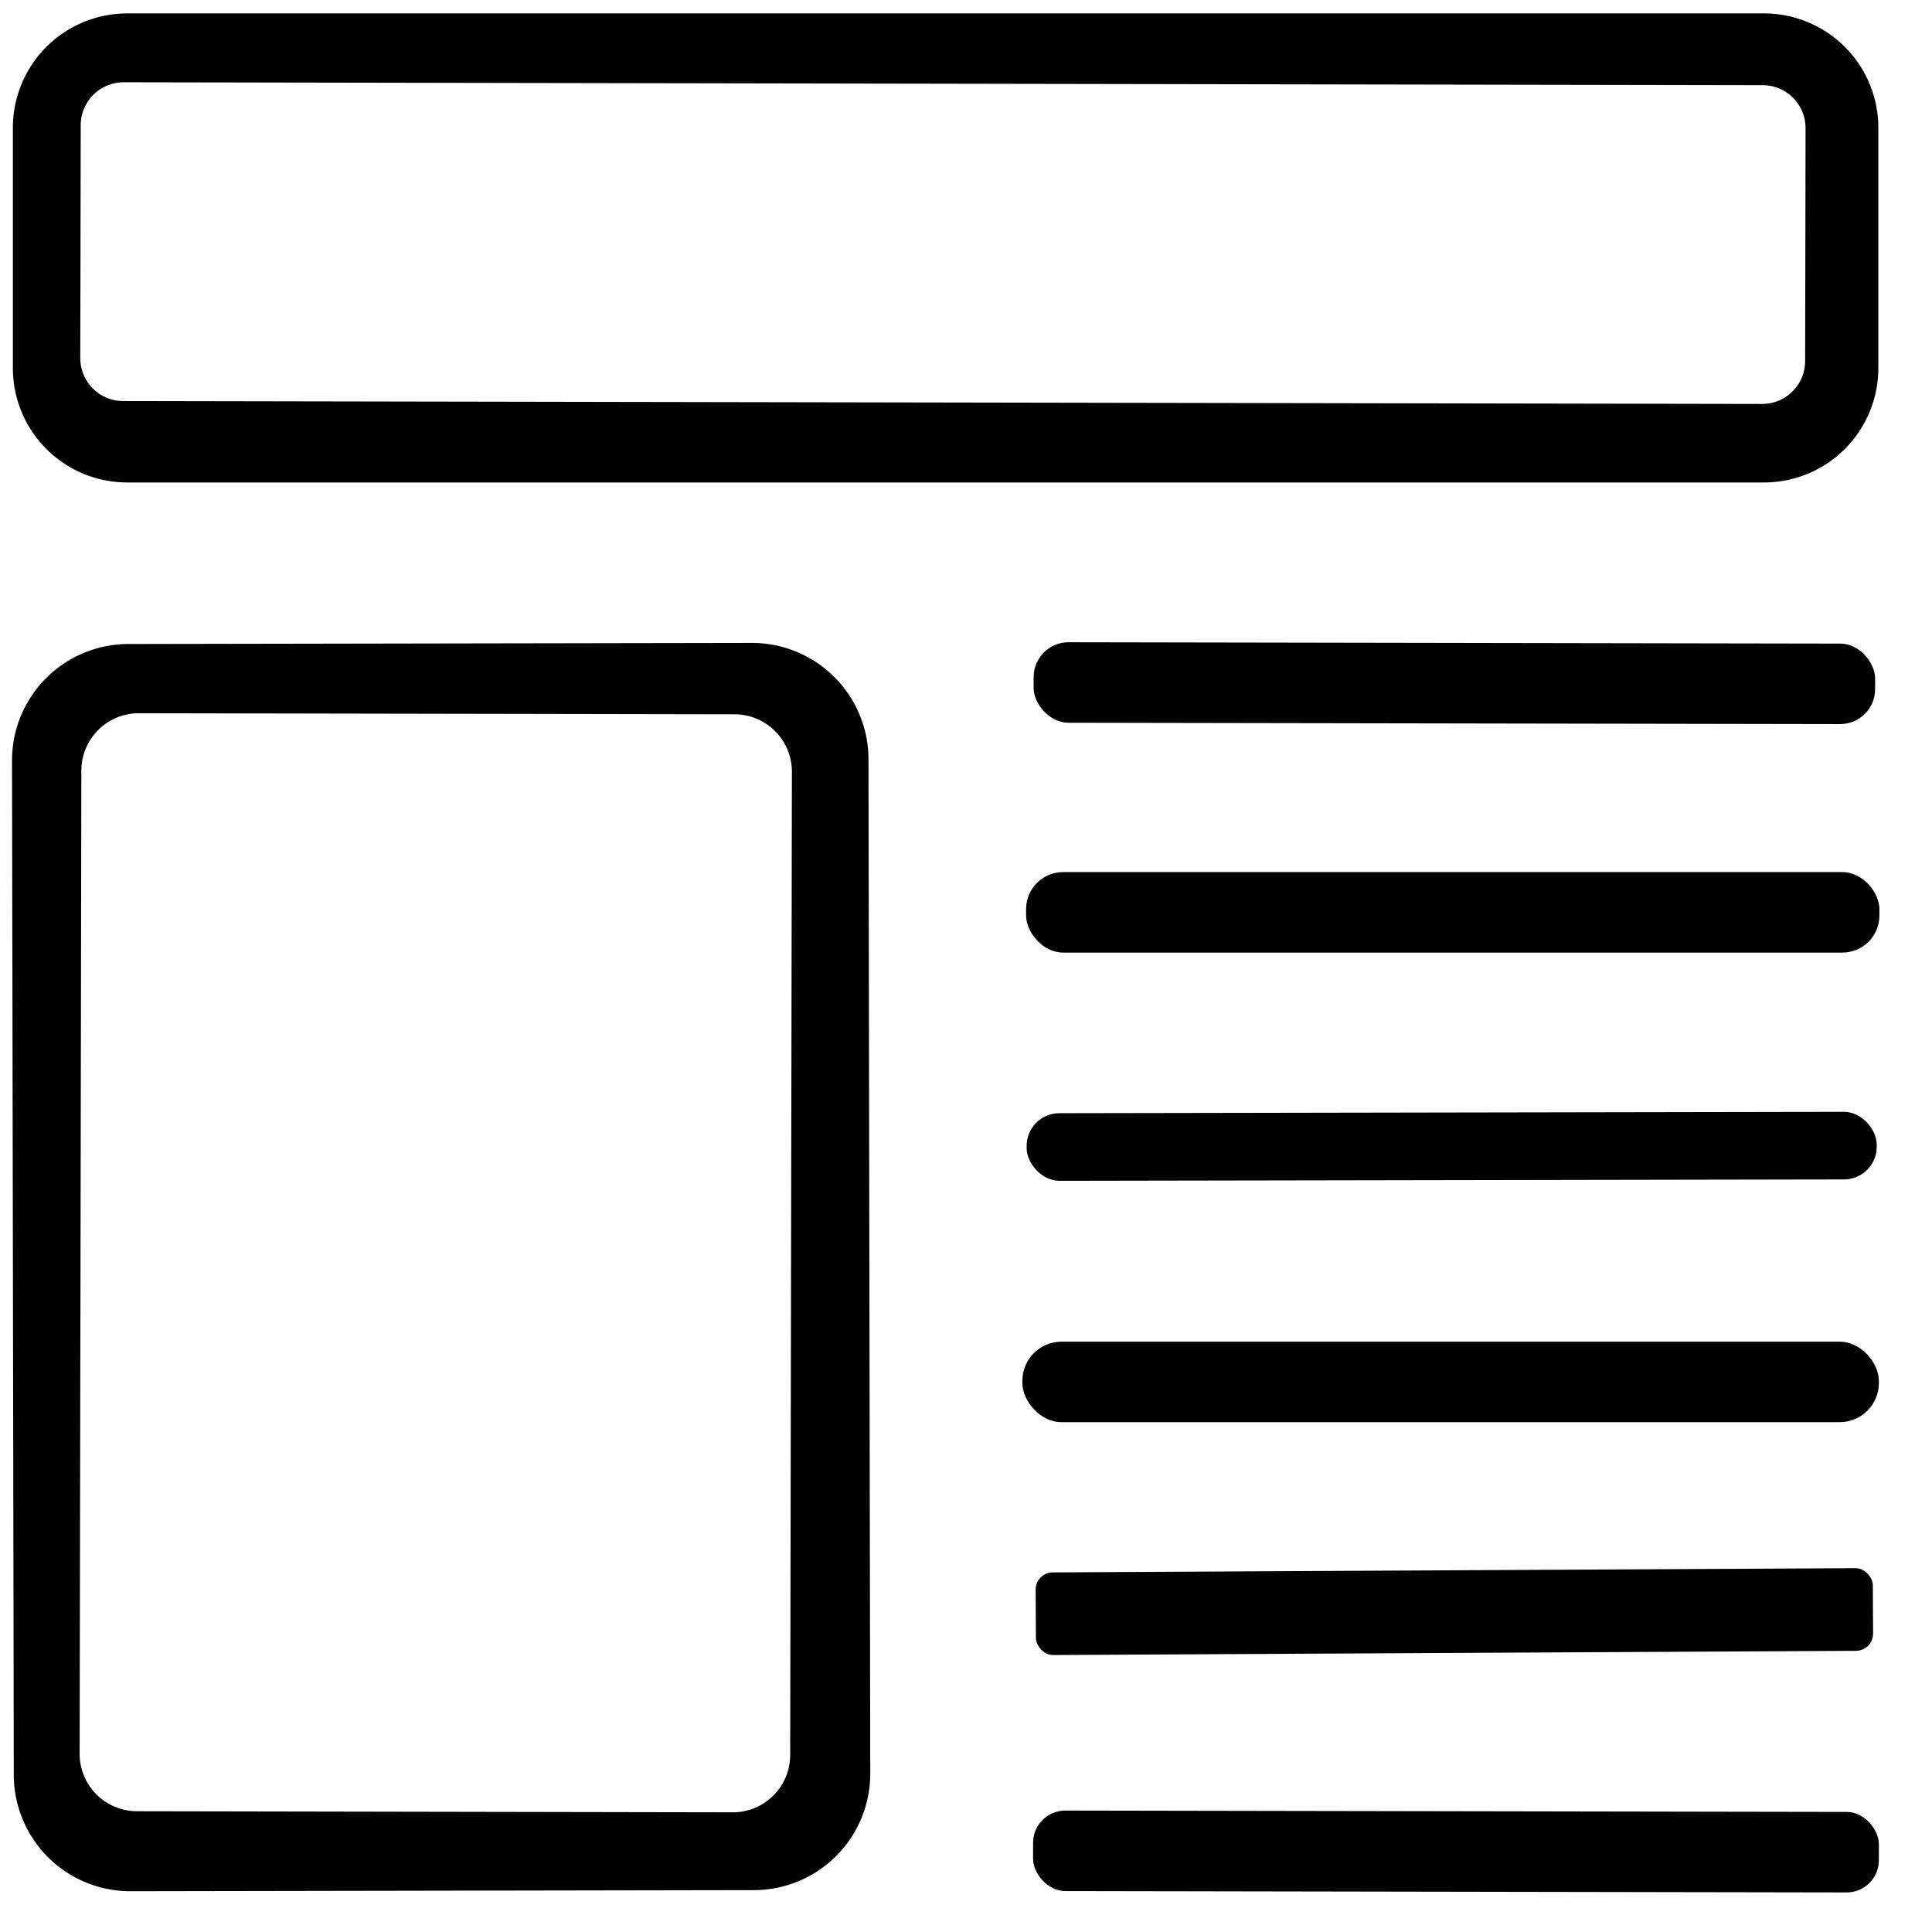 <?xml version="1.0" encoding="UTF-8" standalone="no"?>
<!DOCTYPE svg PUBLIC "-//W3C//DTD SVG 1.1//EN" "http://www.w3.org/Graphics/SVG/1.1/DTD/svg11.dtd">
<svg xmlns="http://www.w3.org/2000/svg" version="1.1" viewBox="0 0 36 36">
<path fill="#000000" fill-opacity="0.996" d="
  M 35.00 6.86
  A 2.13 2.13 0.0 0 1 32.87 8.99
  L 2.37 8.99
  A 2.13 2.13 0.0 0 1 0.24 6.86
  L 0.24 2.38
  A 2.13 2.13 0.0 0 1 2.37 0.25
  L 32.87 0.25
  A 2.13 2.13 0.0 0 1 35.00 2.38
  L 35.00 6.86
  Z
  M 33.644 2.388
  A 0.80 0.80 0.0 0 0 32.845 1.587
  L 2.305 1.533
  A 0.80 0.80 0.0 0 0 1.504 2.332
  L 1.496 6.672
  A 0.80 0.80 0.0 0 0 2.295 7.473
  L 32.835 7.527
  A 0.80 0.80 0.0 0 0 33.636 6.728
  L 33.644 2.388
  Z"
/>
<rect fill="#000000" fill-opacity="0.996" x="-7.84" y="-0.75" transform="translate(27.10,12.73) rotate(0.1)" width="15.68" height="1.50" rx="0.65"/>
<path fill="#000000" fill-opacity="0.996" d="
  M 16.216 33.046
  A 2.17 2.17 0.0 0 1 14.05 35.22
  L 2.43 35.24
  A 2.17 2.17 0.0 0 1 0.257 33.074
  L 0.224 14.174
  A 2.17 2.17 0.0 0 1 2.39 12
  L 14.01 11.98
  A 2.17 2.17 0.0 0 1 16.183 14.146
  L 16.216 33.046
  Z
  M 14.756 14.382
  A 1.07 1.07 0.0 0 0 13.688 13.31
  L 2.588 13.29
  A 1.07 1.07 0.0 0 0 1.516 14.358
  L 1.484 32.678
  A 1.07 1.07 0.0 0 0 2.552 33.75
  L 13.652 33.77
  A 1.07 1.07 0.0 0 0 14.724 32.702
  L 14.756 14.382
  Z"
/>
<rect fill="#000000" fill-opacity="0.996" x="19.12" y="16.25" width="15.90" height="1.50" rx="0.69"/>
<rect fill="#000000" fill-opacity="0.996" x="-7.92" y="-0.63" transform="translate(27.05,21.36) rotate(-0.1)" width="15.84" height="1.26" rx="0.61"/>
<rect fill="#000000" fill-opacity="0.996" x="19.05" y="25.00" width="15.96" height="1.50" rx="0.73"/>
<rect fill="#000000" fill-opacity="0.996" x="-7.80" y="-0.77" transform="translate(27.10,30.03) rotate(-0.3)" width="15.60" height="1.54" rx="0.32"/>
<rect fill="#000000" fill-opacity="0.996" x="-7.88" y="-0.75" transform="translate(27.13,34.50) rotate(0.1)" width="15.76" height="1.50" rx="0.60"/>
</svg>
